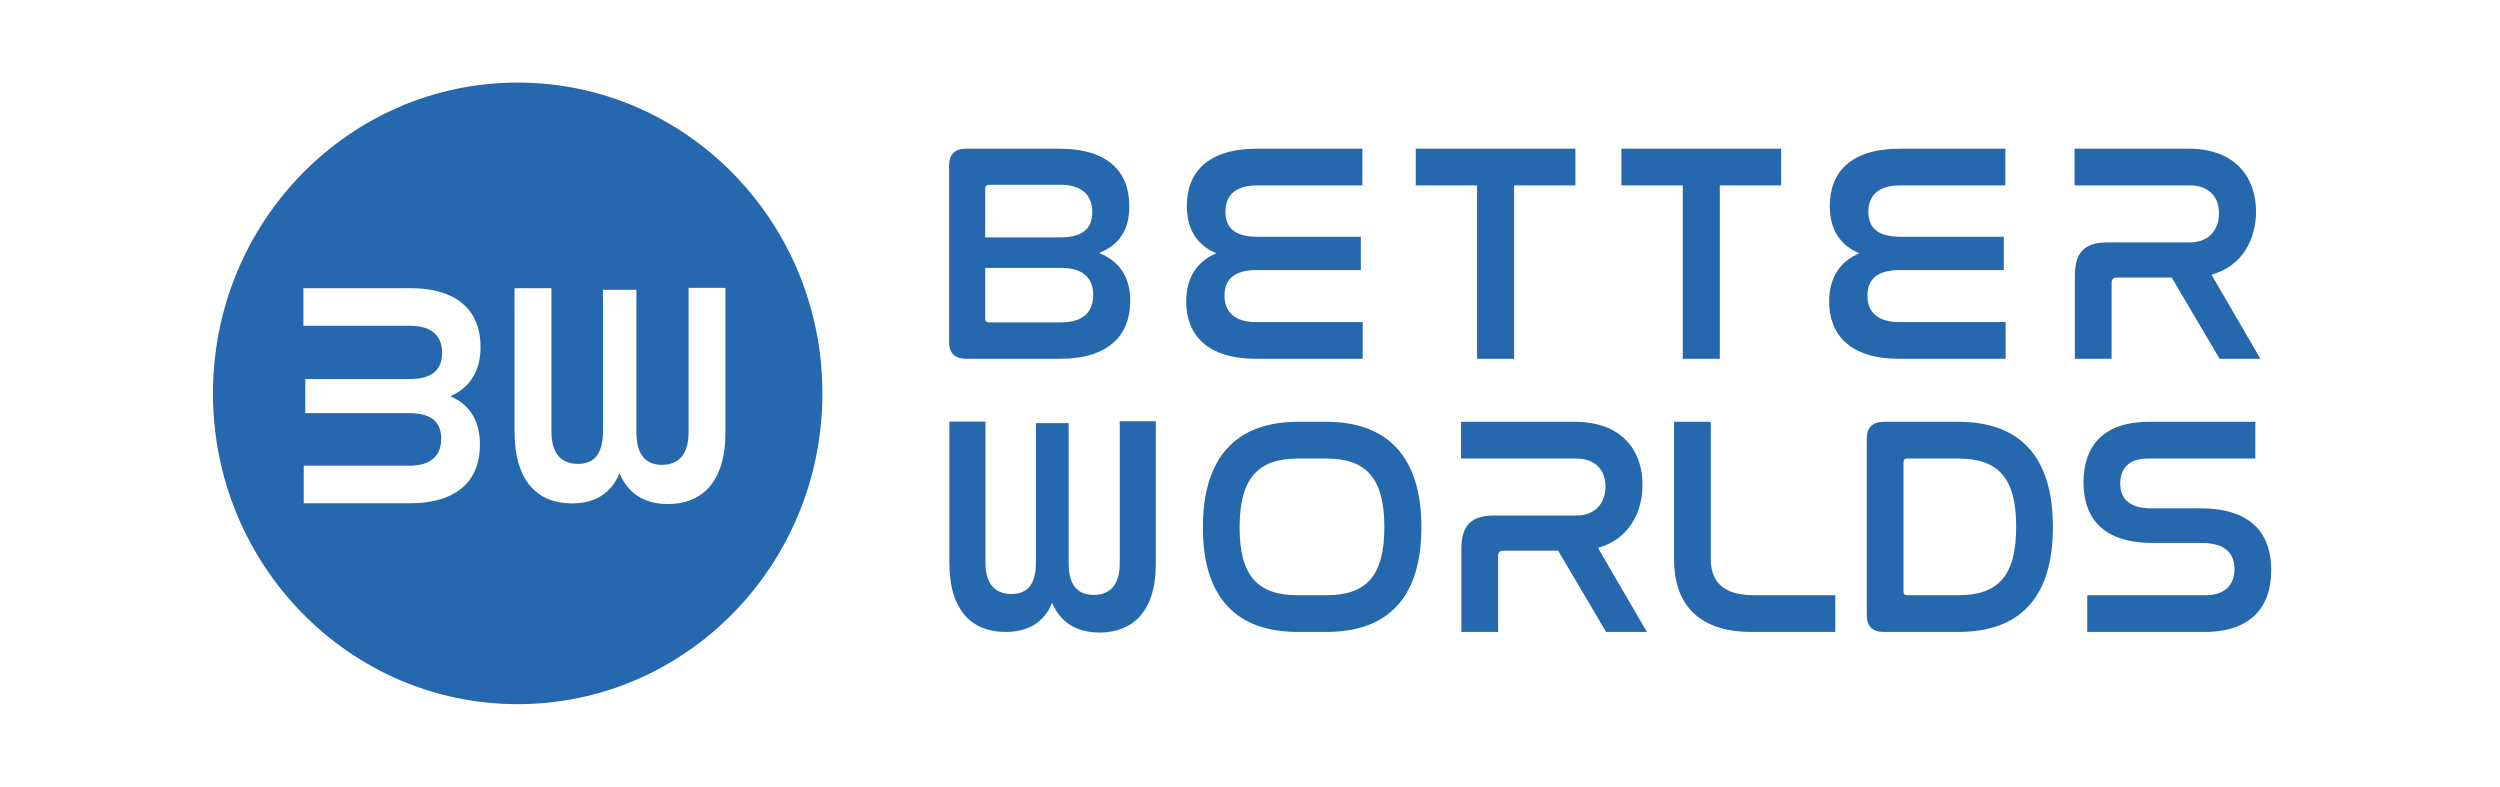 <svg width="1080" height="340" viewBox="0 0 1080 340" fill="none" xmlns="http://www.w3.org/2000/svg">
<path d="M410.132 243.136C410.132 264.144 420.173 272.996 434.443 272.996C444.22 272.996 451.091 268.768 454.526 260.444C457.961 268.636 464.832 273.26 475.005 273.26C488.879 273.26 499.317 264.672 499.317 243.532L499.316 182L483.725 182L483.726 243.532C483.726 252.649 479.498 257.009 472.495 257.009C465.228 257.009 461.661 252.385 461.661 243.4L461.66 182.793L447.523 182.793L447.523 243.004C447.523 251.988 444.22 256.612 436.953 256.612C430.083 256.612 425.723 252.517 425.723 243.136L425.722 182.132L410.131 182.132L410.132 243.136Z" fill="#2568AE"/>
<path d="M417.532 64.228C412.422 64.228 410.002 66.649 410.002 71.625V147.604C410.002 152.579 412.422 155 417.532 155H457.875C479.257 155 488.267 144.511 488.267 129.987C488.267 119.498 483.426 112.774 474.819 109.278C483.291 105.916 487.864 99.596 487.864 89.106C487.864 74.314 478.854 64.228 457.472 64.228H417.532ZM425.601 115.733H458.279C467.558 115.733 472.264 119.767 472.264 127.432C472.264 134.829 467.827 139.266 458.279 139.266H427.349C426.273 139.266 425.601 138.863 425.601 137.787V115.733ZM425.601 81.441C425.601 80.366 426.273 79.828 427.349 79.828H458.01C467.692 79.828 471.861 84.534 471.861 91.662C471.861 99.058 467.289 102.554 457.875 102.554H425.601V81.441ZM543.1 64.228C521.718 64.228 512.708 74.449 512.708 88.972C512.708 98.923 517.011 105.916 525.483 109.412C517.146 112.909 512.439 119.902 512.439 130.256C512.439 144.376 521.18 155 542.696 155H588.687V139.132H542.696C533.417 139.132 528.98 134.829 528.98 127.701C528.98 120.305 533.686 116.674 542.831 116.674H587.88V102.285H543.234C534.09 102.285 529.383 98.923 529.383 91.527C529.383 84.534 533.552 80.097 543.1 80.097H588.553V64.228H543.1ZM611.597 64.228V80.097H638.088V155H654.091V80.097H680.583V64.228H611.597ZM700.461 64.228V80.097H726.953V155H742.956V80.097H769.448V64.228H700.461ZM820.857 64.228C799.475 64.228 790.465 74.449 790.465 88.972C790.465 98.923 794.768 105.916 803.24 109.412C794.903 112.909 790.196 119.902 790.196 130.256C790.196 144.376 798.937 155 820.453 155H866.444V139.132H820.453C811.174 139.132 806.737 134.829 806.737 127.701C806.737 120.305 811.443 116.674 820.588 116.674H865.637V102.285H820.991C811.847 102.285 807.14 98.923 807.14 91.527C807.14 84.534 811.309 80.097 820.857 80.097H866.31V64.228H820.857ZM896.212 64.228V80.097H945.968C954.709 80.097 958.609 85.61 958.609 92.065C958.609 98.52 954.978 104.706 945.968 104.706H910.601C900.65 104.706 896.346 108.875 896.346 119.095V155H912.215V122.188C912.215 120.574 913.021 119.902 914.501 119.902H938.169L958.878 155H976.494L955.382 118.691C969.233 114.792 974.612 102.689 974.612 91.393C974.612 76.869 965.871 64.228 945.43 64.228H896.212Z" fill="#2568AE"/>
<path d="M560.655 182.228C534.298 182.228 519.64 197.29 519.64 227.816C519.64 258.208 534.163 273 560.655 273H573.027C599.519 273 614.042 258.208 614.042 227.816C614.042 197.29 599.384 182.228 573.027 182.228H560.655ZM573.027 198.097C590.509 198.097 598.04 206.972 598.04 227.681C598.04 248.525 590.509 257.132 573.027 257.132H560.655C543.039 257.132 535.508 248.525 535.508 227.816C535.508 206.972 543.173 198.097 560.655 198.097H573.027ZM631.175 182.228V198.097H680.932C689.673 198.097 693.572 203.61 693.572 210.065C693.572 216.52 689.942 222.706 680.932 222.706H645.564C635.613 222.706 631.31 226.875 631.31 237.095V273H647.178V240.188C647.178 238.574 647.985 237.902 649.464 237.902H673.132L693.841 273H711.458L690.345 236.691C704.196 232.792 709.575 220.689 709.575 209.393C709.575 194.869 700.834 182.228 680.394 182.228H631.175ZM723.187 182.228V241.667C723.187 259.821 732.6 273 756.671 273H792.846V257.132H757.613C743.358 257.132 739.055 250.273 739.055 241.533V182.228H723.187ZM813.968 182.228C808.858 182.228 806.437 184.649 806.437 189.625V265.604C806.437 270.579 808.858 273 813.968 273H845.973C872.6 273 886.854 258.208 886.854 227.681C886.854 197.021 872.465 182.228 845.973 182.228H813.968ZM822.305 199.71C822.305 198.5 822.843 198.097 824.054 198.097H845.973C863.59 198.097 870.986 206.838 870.986 227.547C870.986 248.391 863.59 257.132 845.973 257.132H824.054C822.843 257.132 822.305 256.728 822.305 255.518V199.71ZM928.314 182.228C908.142 182.228 900.074 193.255 900.074 208.317C900.074 220.958 905.722 234.54 929.927 234.54H951.04C962.202 234.54 965.295 239.919 965.295 245.836C965.295 252.425 961.395 257.132 952.788 257.132H901.687V273H952.251C972.96 273 981.163 261.704 981.163 246.374C981.163 233.329 975.381 219.613 950.637 219.613H929.39C918.766 219.613 915.942 214.368 915.942 208.855C915.942 202.534 919.573 198.097 927.776 198.097H974.305V182.228H928.314Z" fill="#2568AE"/>
<path fill-rule="evenodd" clip-rule="evenodd" d="M223.639 304.201C296.342 304.201 355.279 244.089 355.279 169.937C355.279 95.785 296.342 35.673 223.639 35.673C150.937 35.673 92 95.785 92 169.937C92 244.089 150.937 304.201 223.639 304.201ZM247.118 217.473C232.541 217.473 222.283 208.25 222.283 186.361L222.283 124.502H238.21V186.361C238.21 196.135 242.664 200.403 249.682 200.403C257.106 200.403 260.48 195.585 260.48 186.224L260.48 125.19H274.922V186.637C274.922 195.998 278.566 200.816 285.99 200.816C293.143 200.816 297.462 196.273 297.462 186.774L297.462 124.364H313.389V186.774C313.389 208.8 302.726 217.748 288.554 217.748C278.161 217.748 271.143 212.93 267.633 204.395C264.124 213.068 257.106 217.473 247.118 217.473ZM207.334 192.094C207.334 206.962 198.29 217.424 176.83 217.424L131.21 217.424L131.21 201.18H176.83C186.413 201.18 190.597 196.637 190.597 189.479C190.597 181.907 185.873 178.466 176.695 178.466L131.884 178.466L131.884 163.736H177.1C186.278 163.736 191.002 160.019 191.002 152.447C191.002 145.151 186.548 140.746 177.235 140.746H131.075V124.502L177.235 124.502C198.83 124.502 207.603 135.377 207.603 149.832C207.603 160.432 202.879 167.59 194.511 171.17C203.014 174.749 207.334 181.907 207.334 192.094Z" fill="#2568AE"/>
</svg>
